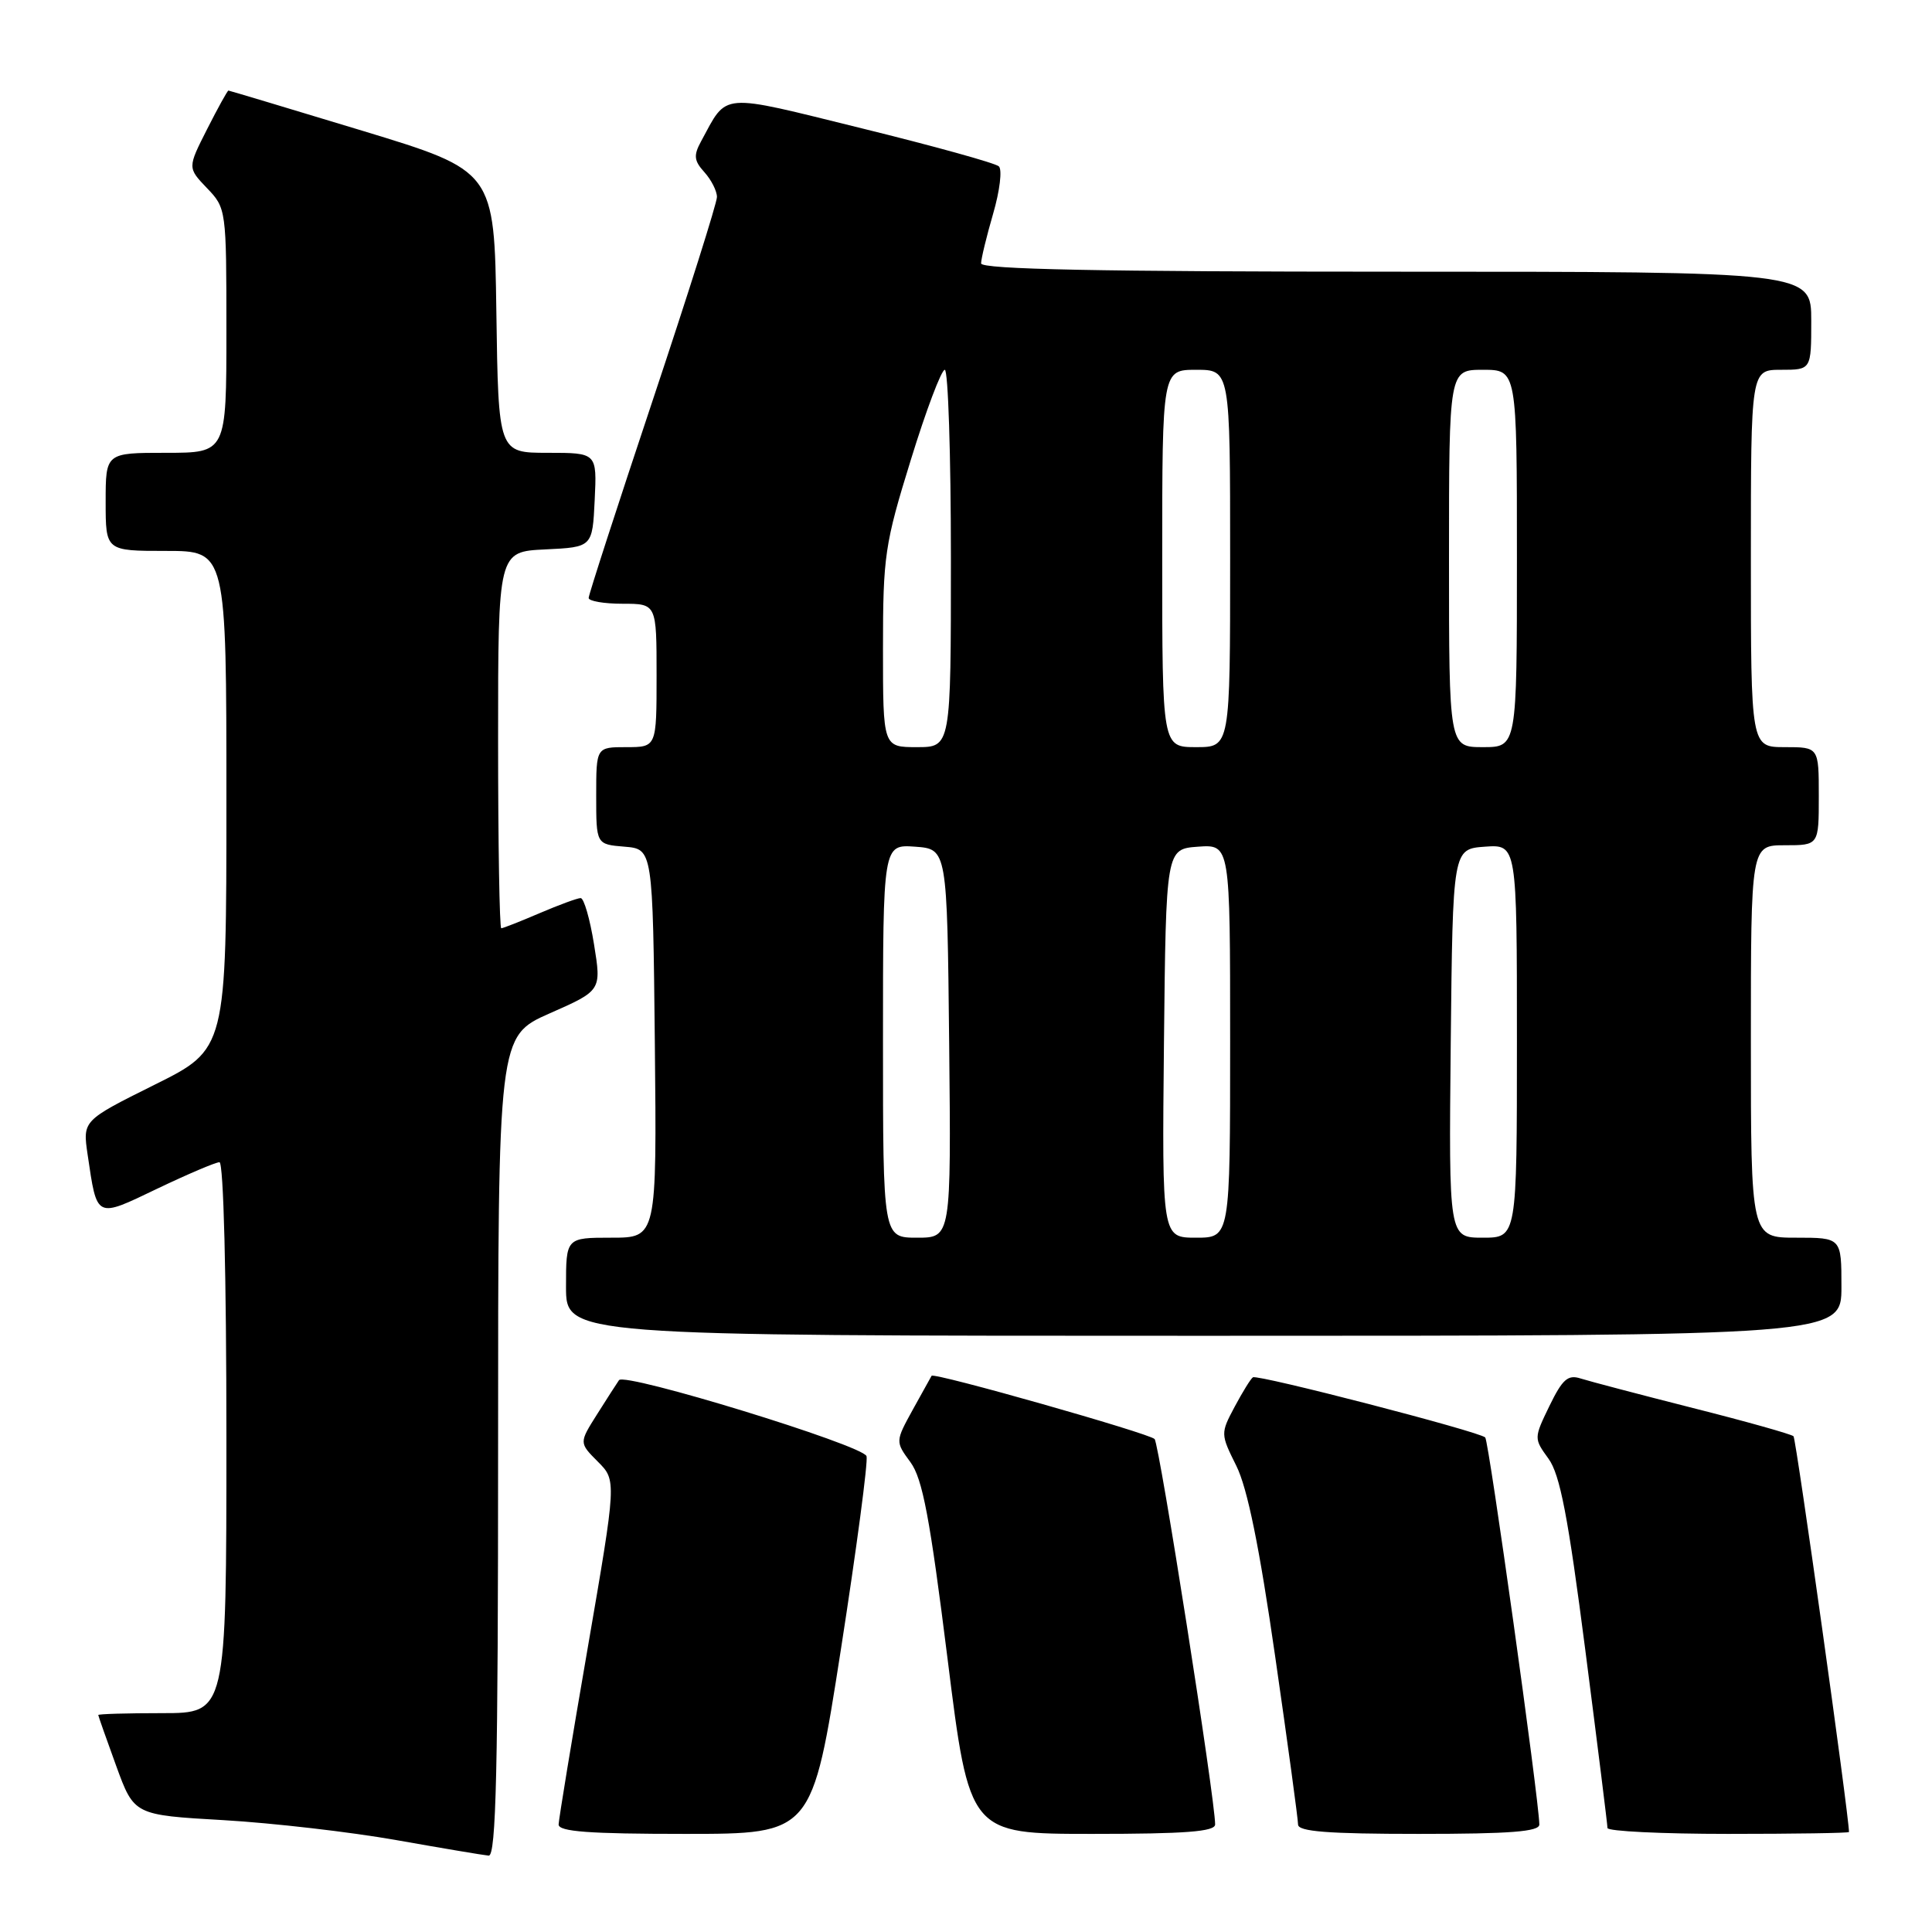 <?xml version="1.0" encoding="UTF-8" standalone="no"?>
<!DOCTYPE svg PUBLIC "-//W3C//DTD SVG 1.1//EN" "http://www.w3.org/Graphics/SVG/1.1/DTD/svg11.dtd" >
<svg xmlns="http://www.w3.org/2000/svg" xmlns:xlink="http://www.w3.org/1999/xlink" version="1.1" viewBox="0 0 256 256">
 <g >
 <path fill="currentColor"
d=" M 66.00 191.65 C 66.00 137.30 66.00 137.30 72.85 134.27 C 79.70 131.25 79.70 131.25 78.71 125.12 C 78.17 121.76 77.37 119.00 76.94 119.00 C 76.52 119.00 74.07 119.90 71.50 121.00 C 68.93 122.10 66.65 123.00 66.42 123.00 C 66.19 123.00 66.00 111.77 66.00 98.05 C 66.00 73.10 66.00 73.10 72.25 72.80 C 78.50 72.50 78.50 72.50 78.80 66.25 C 79.10 60.00 79.10 60.00 72.57 60.00 C 66.04 60.00 66.04 60.00 65.77 41.32 C 65.50 22.64 65.50 22.64 48.00 17.32 C 38.38 14.40 30.40 12.01 30.27 12.00 C 30.14 12.00 28.87 14.30 27.44 17.12 C 24.85 22.23 24.85 22.23 27.42 24.92 C 29.98 27.58 30.00 27.77 30.00 43.80 C 30.00 60.00 30.00 60.00 22.00 60.00 C 14.00 60.00 14.00 60.00 14.00 66.50 C 14.00 73.00 14.00 73.00 22.00 73.00 C 30.00 73.00 30.00 73.00 30.00 106.01 C 30.00 139.01 30.00 139.01 20.47 143.74 C 10.95 148.48 10.95 148.48 11.61 152.99 C 12.88 161.56 12.63 161.44 20.85 157.50 C 24.87 155.58 28.58 154.00 29.08 154.00 C 29.62 154.00 30.00 168.99 30.00 190.50 C 30.00 227.00 30.00 227.00 21.50 227.00 C 16.82 227.00 13.01 227.11 13.02 227.25 C 13.03 227.39 14.10 230.43 15.40 234.00 C 17.77 240.50 17.77 240.50 29.64 241.18 C 36.16 241.56 46.45 242.75 52.50 243.82 C 58.55 244.89 64.06 245.82 64.75 245.88 C 65.74 245.98 66.00 234.52 66.00 191.65 Z  M 111.42 218.58 C 113.51 205.15 115.04 193.62 114.82 192.95 C 114.33 191.49 82.76 181.80 82.02 182.88 C 81.73 183.29 80.43 185.33 79.11 187.41 C 76.73 191.18 76.73 191.18 79.21 193.67 C 81.70 196.16 81.70 196.16 77.88 218.33 C 75.77 230.52 74.04 241.06 74.02 241.75 C 74.01 242.70 78.02 243.00 90.81 243.00 C 107.61 243.00 107.61 243.00 111.42 218.58 Z  M 161.01 241.75 C 161.03 238.54 153.63 191.40 152.99 190.68 C 152.33 189.94 123.75 181.82 123.44 182.30 C 123.37 182.41 122.26 184.41 120.97 186.75 C 118.63 191.01 118.63 191.01 120.64 193.75 C 122.25 195.95 123.22 201.13 125.55 219.75 C 128.45 243.00 128.45 243.00 144.73 243.00 C 157.07 243.00 161.00 242.70 161.01 241.75 Z  M 203.97 241.75 C 203.90 238.27 197.28 190.95 196.80 190.47 C 196.02 189.69 166.66 182.09 166.02 182.50 C 165.73 182.68 164.65 184.44 163.60 186.40 C 161.72 189.93 161.72 190.01 163.82 194.23 C 165.29 197.18 166.88 204.98 168.97 219.51 C 170.64 231.07 172.00 241.08 172.00 241.76 C 172.00 242.69 175.95 243.00 188.00 243.00 C 200.15 243.00 203.99 242.70 203.97 241.75 Z  M 245.00 242.75 C 244.99 240.52 238.00 190.67 237.65 190.31 C 237.37 190.04 231.38 188.35 224.32 186.57 C 217.27 184.78 210.58 183.02 209.45 182.66 C 207.76 182.11 207.04 182.74 205.31 186.29 C 203.24 190.57 203.24 190.60 205.18 193.28 C 206.71 195.38 207.78 200.93 210.07 218.71 C 211.68 231.22 213.00 241.80 213.00 242.22 C 213.00 242.65 220.20 243.00 229.00 243.00 C 237.80 243.00 245.00 242.89 245.00 242.75 Z  M 244.00 170.50 C 244.00 164.00 244.00 164.00 238.00 164.00 C 232.00 164.00 232.00 164.00 232.00 138.00 C 232.00 112.00 232.00 112.00 236.50 112.00 C 241.00 112.00 241.00 112.00 241.00 105.50 C 241.00 99.00 241.00 99.00 236.50 99.00 C 232.00 99.00 232.00 99.00 232.00 74.00 C 232.00 49.00 232.00 49.00 236.00 49.00 C 240.00 49.00 240.00 49.00 240.00 42.50 C 240.00 36.00 240.00 36.00 185.00 36.00 C 145.79 36.00 130.00 35.69 130.00 34.90 C 130.00 34.30 130.72 31.33 131.60 28.30 C 132.48 25.28 132.82 22.46 132.35 22.04 C 131.88 21.61 123.72 19.35 114.21 17.01 C 95.10 12.30 96.46 12.18 92.89 18.74 C 91.88 20.60 91.96 21.30 93.34 22.82 C 94.25 23.83 95.00 25.31 95.00 26.10 C 95.00 26.89 91.17 39.00 86.50 53.00 C 81.83 67.00 78.00 78.80 78.00 79.23 C 78.00 79.65 80.03 80.00 82.50 80.00 C 87.00 80.00 87.00 80.00 87.00 89.50 C 87.00 99.00 87.00 99.00 83.00 99.00 C 79.00 99.00 79.00 99.00 79.00 105.44 C 79.00 111.88 79.00 111.88 82.75 112.19 C 86.50 112.50 86.50 112.50 86.77 138.25 C 87.03 164.00 87.03 164.00 81.02 164.00 C 75.00 164.00 75.00 164.00 75.00 170.50 C 75.00 177.00 75.00 177.00 159.50 177.00 C 244.00 177.00 244.00 177.00 244.00 170.50 Z  M 117.00 137.94 C 117.00 111.89 117.00 111.89 121.25 112.19 C 125.50 112.50 125.50 112.50 125.77 138.25 C 126.03 164.00 126.03 164.00 121.52 164.00 C 117.00 164.00 117.00 164.00 117.00 137.94 Z  M 154.23 138.25 C 154.50 112.50 154.50 112.50 158.75 112.19 C 163.00 111.89 163.00 111.89 163.00 137.94 C 163.00 164.00 163.00 164.00 158.48 164.00 C 153.97 164.00 153.97 164.00 154.23 138.25 Z  M 192.23 138.25 C 192.50 112.50 192.50 112.50 196.75 112.19 C 201.00 111.89 201.00 111.89 201.00 137.94 C 201.00 164.00 201.00 164.00 196.48 164.00 C 191.97 164.00 191.97 164.00 192.23 138.25 Z  M 117.00 85.93 C 117.00 73.69 117.23 72.10 120.69 60.93 C 122.71 54.37 124.74 49.00 125.19 49.00 C 125.63 49.00 126.00 60.25 126.00 74.00 C 126.00 99.00 126.00 99.00 121.50 99.00 C 117.00 99.00 117.00 99.00 117.00 85.93 Z  M 154.00 74.00 C 154.00 49.00 154.00 49.00 158.50 49.00 C 163.00 49.00 163.00 49.00 163.00 74.00 C 163.00 99.00 163.00 99.00 158.50 99.00 C 154.00 99.00 154.00 99.00 154.00 74.00 Z  M 192.00 74.00 C 192.00 49.00 192.00 49.00 196.50 49.00 C 201.00 49.00 201.00 49.00 201.00 74.00 C 201.00 99.00 201.00 99.00 196.50 99.00 C 192.00 99.00 192.00 99.00 192.00 74.00 Z "/>
</g>
</svg>